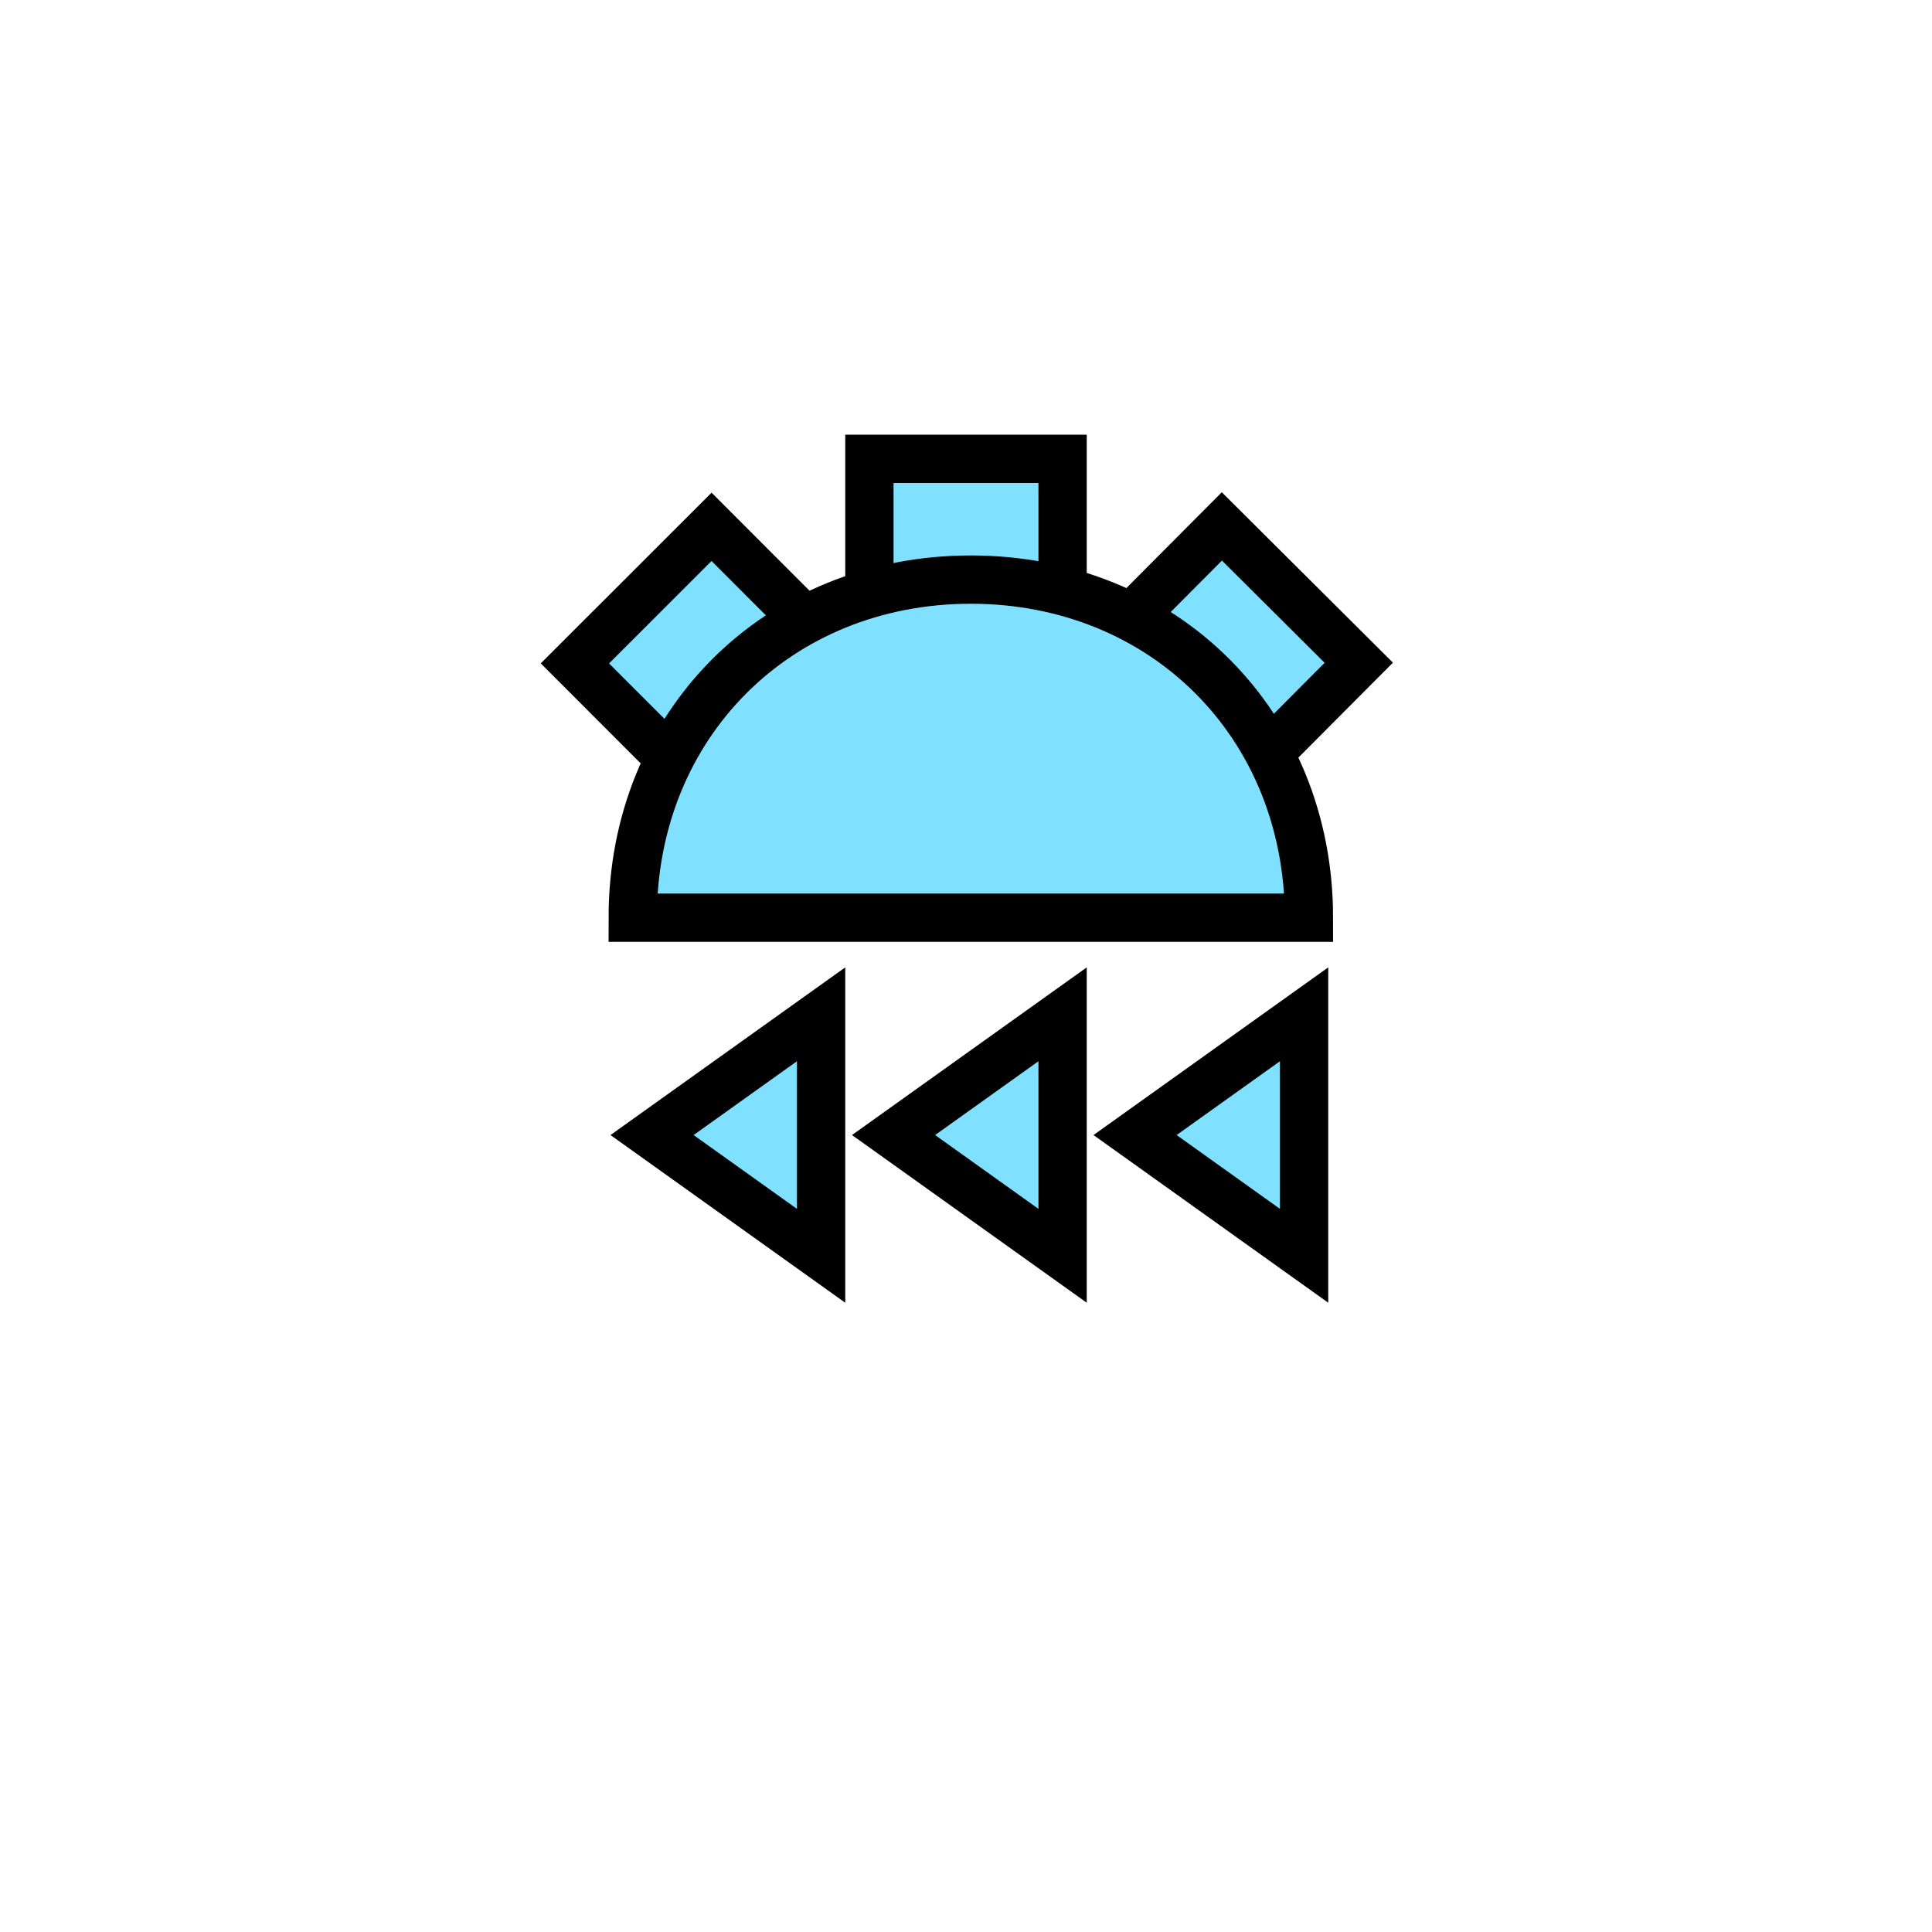 <?xml version="1.0"?>
<!DOCTYPE svg PUBLIC "-//W3C//DTD SVG 1.1//EN" "http://www.w3.org/Graphics/SVG/1.1/DTD/svg11.dtd" >
<!-- SVG content generated using Symbology Configuration Management System (SCMS) -->
<!-- Systematic Software Engineering Ltd. - www.systematic.co.uk - do not remove  -->
<svg id="SFUPWDM---*****" width="400px" height="400px" viewBox="0 0 400 400">
<g >
<svg viewBox="0 0 400 400" id="_0.SFU-WDM--------" width="400px" height="400px"><polygon points="180,130 180,95 220,95 220,130" style="fill:rgb(128,224,255);stroke:rgb(0,0,0);stroke-width:10"></polygon>
<polygon points="180,218 180,183 220,183 220,218" style="fill:rgb(128,224,255);stroke:rgb(0,0,0);stroke-width:10" transform="matrix(1 0 0 1 0 0) translate(-45.455 -54.909) translate(-6.4 -6) rotate(315.02 200 200.5) translate(0.282 -1.98) translate(-0.001 -3.394) translate(0.707 0.707)"></polygon>
<polygon points="222,227 222,192 262,192 262,227" style="fill:rgb(128,224,255);stroke:rgb(0,0,0);stroke-width:10" transform="matrix(1 0 0 1 0 0) translate(10.4 -71.6) rotate(44.88 242 209.5) translate(0.007 -3.394)"></polygon>
<path style="fill:rgb(128,224,255);stroke:rgb(0,0,0);stroke-width:10" d="M130 190 C130 150 160 120 200 120 C240 120 270 150 270 190 z" transform="translate(1 0)"></path>
<polygon points="270,260 235,235 270,210" style="fill:rgb(128,224,255);stroke:rgb(0,0,0);stroke-width:10"></polygon>
<polygon points="220,260 185,235 220,210" style="fill:rgb(128,224,255);stroke:rgb(0,0,0);stroke-width:10"></polygon>
<polygon points="170,260 135,235 170,210" style="fill:rgb(128,224,255);stroke:rgb(0,0,0);stroke-width:10"></polygon>
</svg>

</g>
</svg>